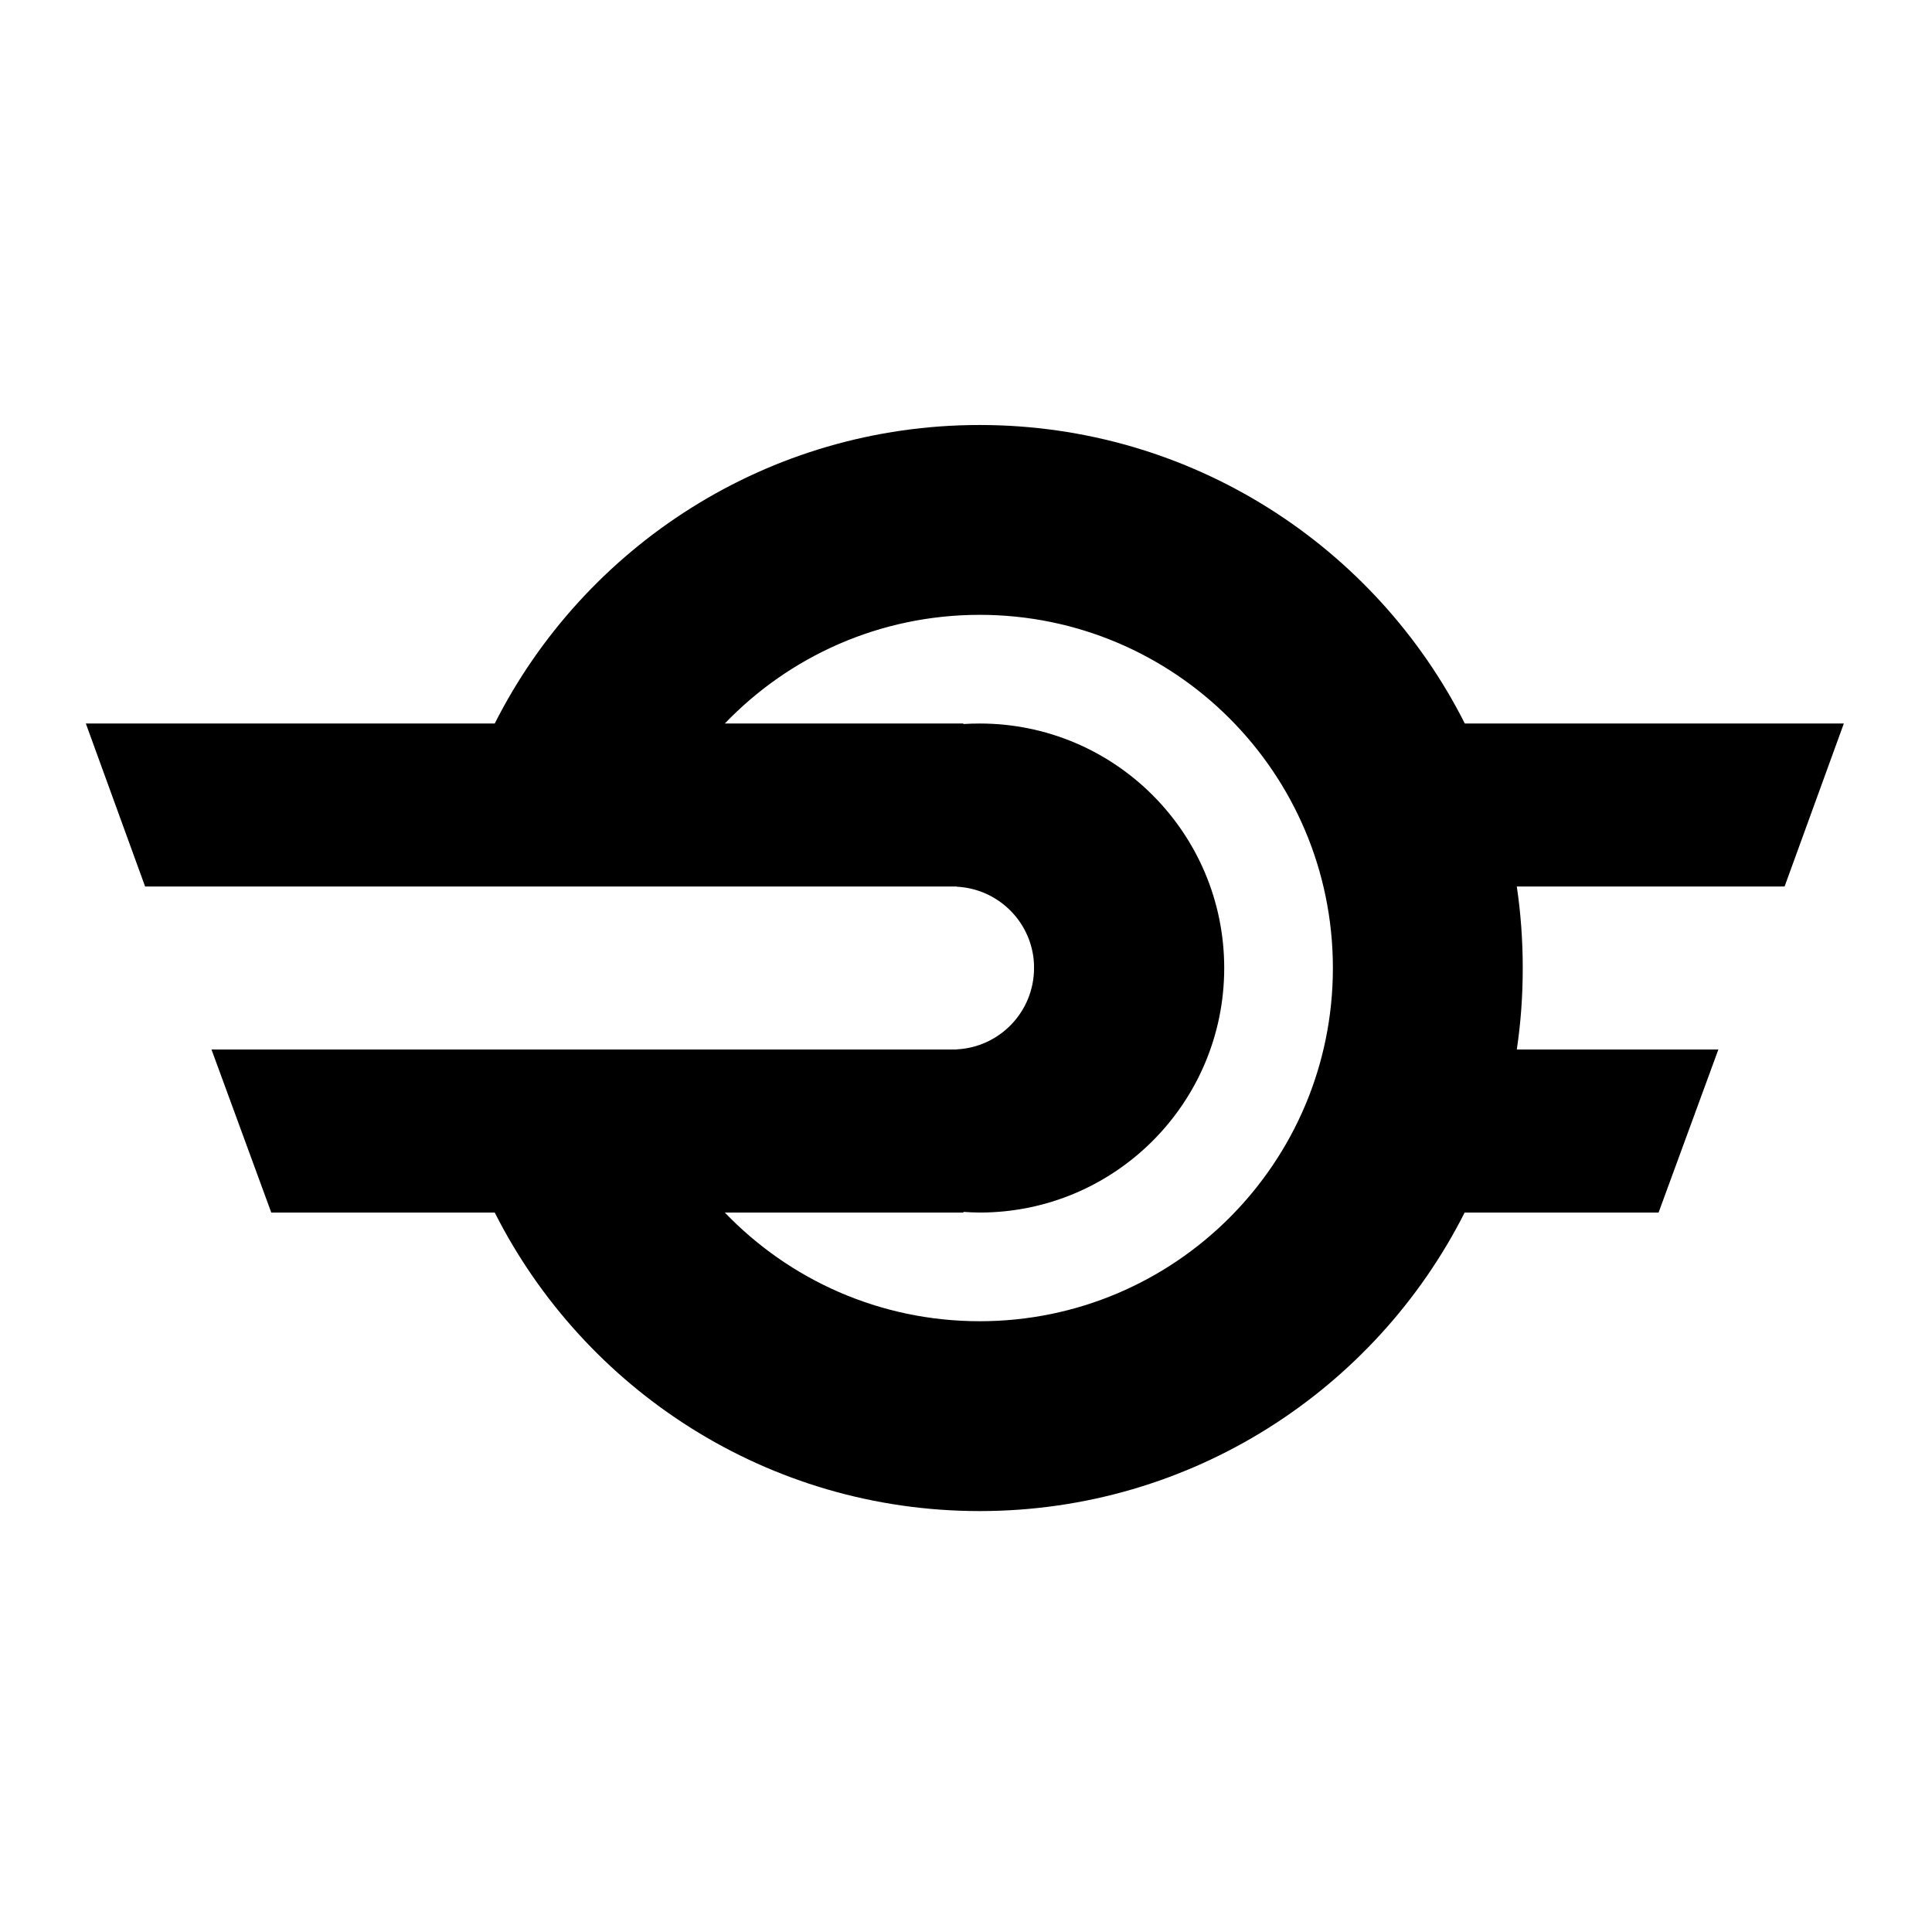 <svg width="192" height="192" viewBox="0 0 192 192" fill="none" xmlns="http://www.w3.org/2000/svg">
<path d="M97.361 42.236C76.298 42.236 58.057 54.305 49.166 71.902H8.531L14.421 88.102H44.002H63.206H94.661H95.066V88.119C99.086 88.315 102.337 91.428 102.728 95.392C102.754 95.657 102.761 95.931 102.761 96.202C102.761 100.542 99.354 104.077 95.066 104.286V104.302H94.661H63.206H44.002H21.019L26.959 120.502H49.166C58.057 138.1 76.298 150.169 97.361 150.169C118.418 150.169 136.663 138.092 145.556 120.502H164.828L170.768 104.302H150.737C151.135 101.66 151.328 98.956 151.328 96.202C151.328 93.455 151.133 90.74 150.737 88.102H177.349L183.238 71.902H145.573C136.684 54.302 118.426 42.236 97.361 42.236ZM97.361 61.102C116.746 61.102 132.461 76.817 132.461 96.202C132.461 115.588 116.746 131.302 97.361 131.302C87.407 131.302 78.42 127.159 72.032 120.502H95.741V120.435C96.278 120.47 96.815 120.502 97.361 120.502C110.782 120.502 121.661 109.623 121.661 96.202C121.661 82.782 110.782 71.902 97.361 71.902C96.815 71.902 96.278 71.918 95.741 71.953V71.902H72.032C78.42 65.245 87.407 61.102 97.361 61.102Z" fill="black"/>
</svg>

